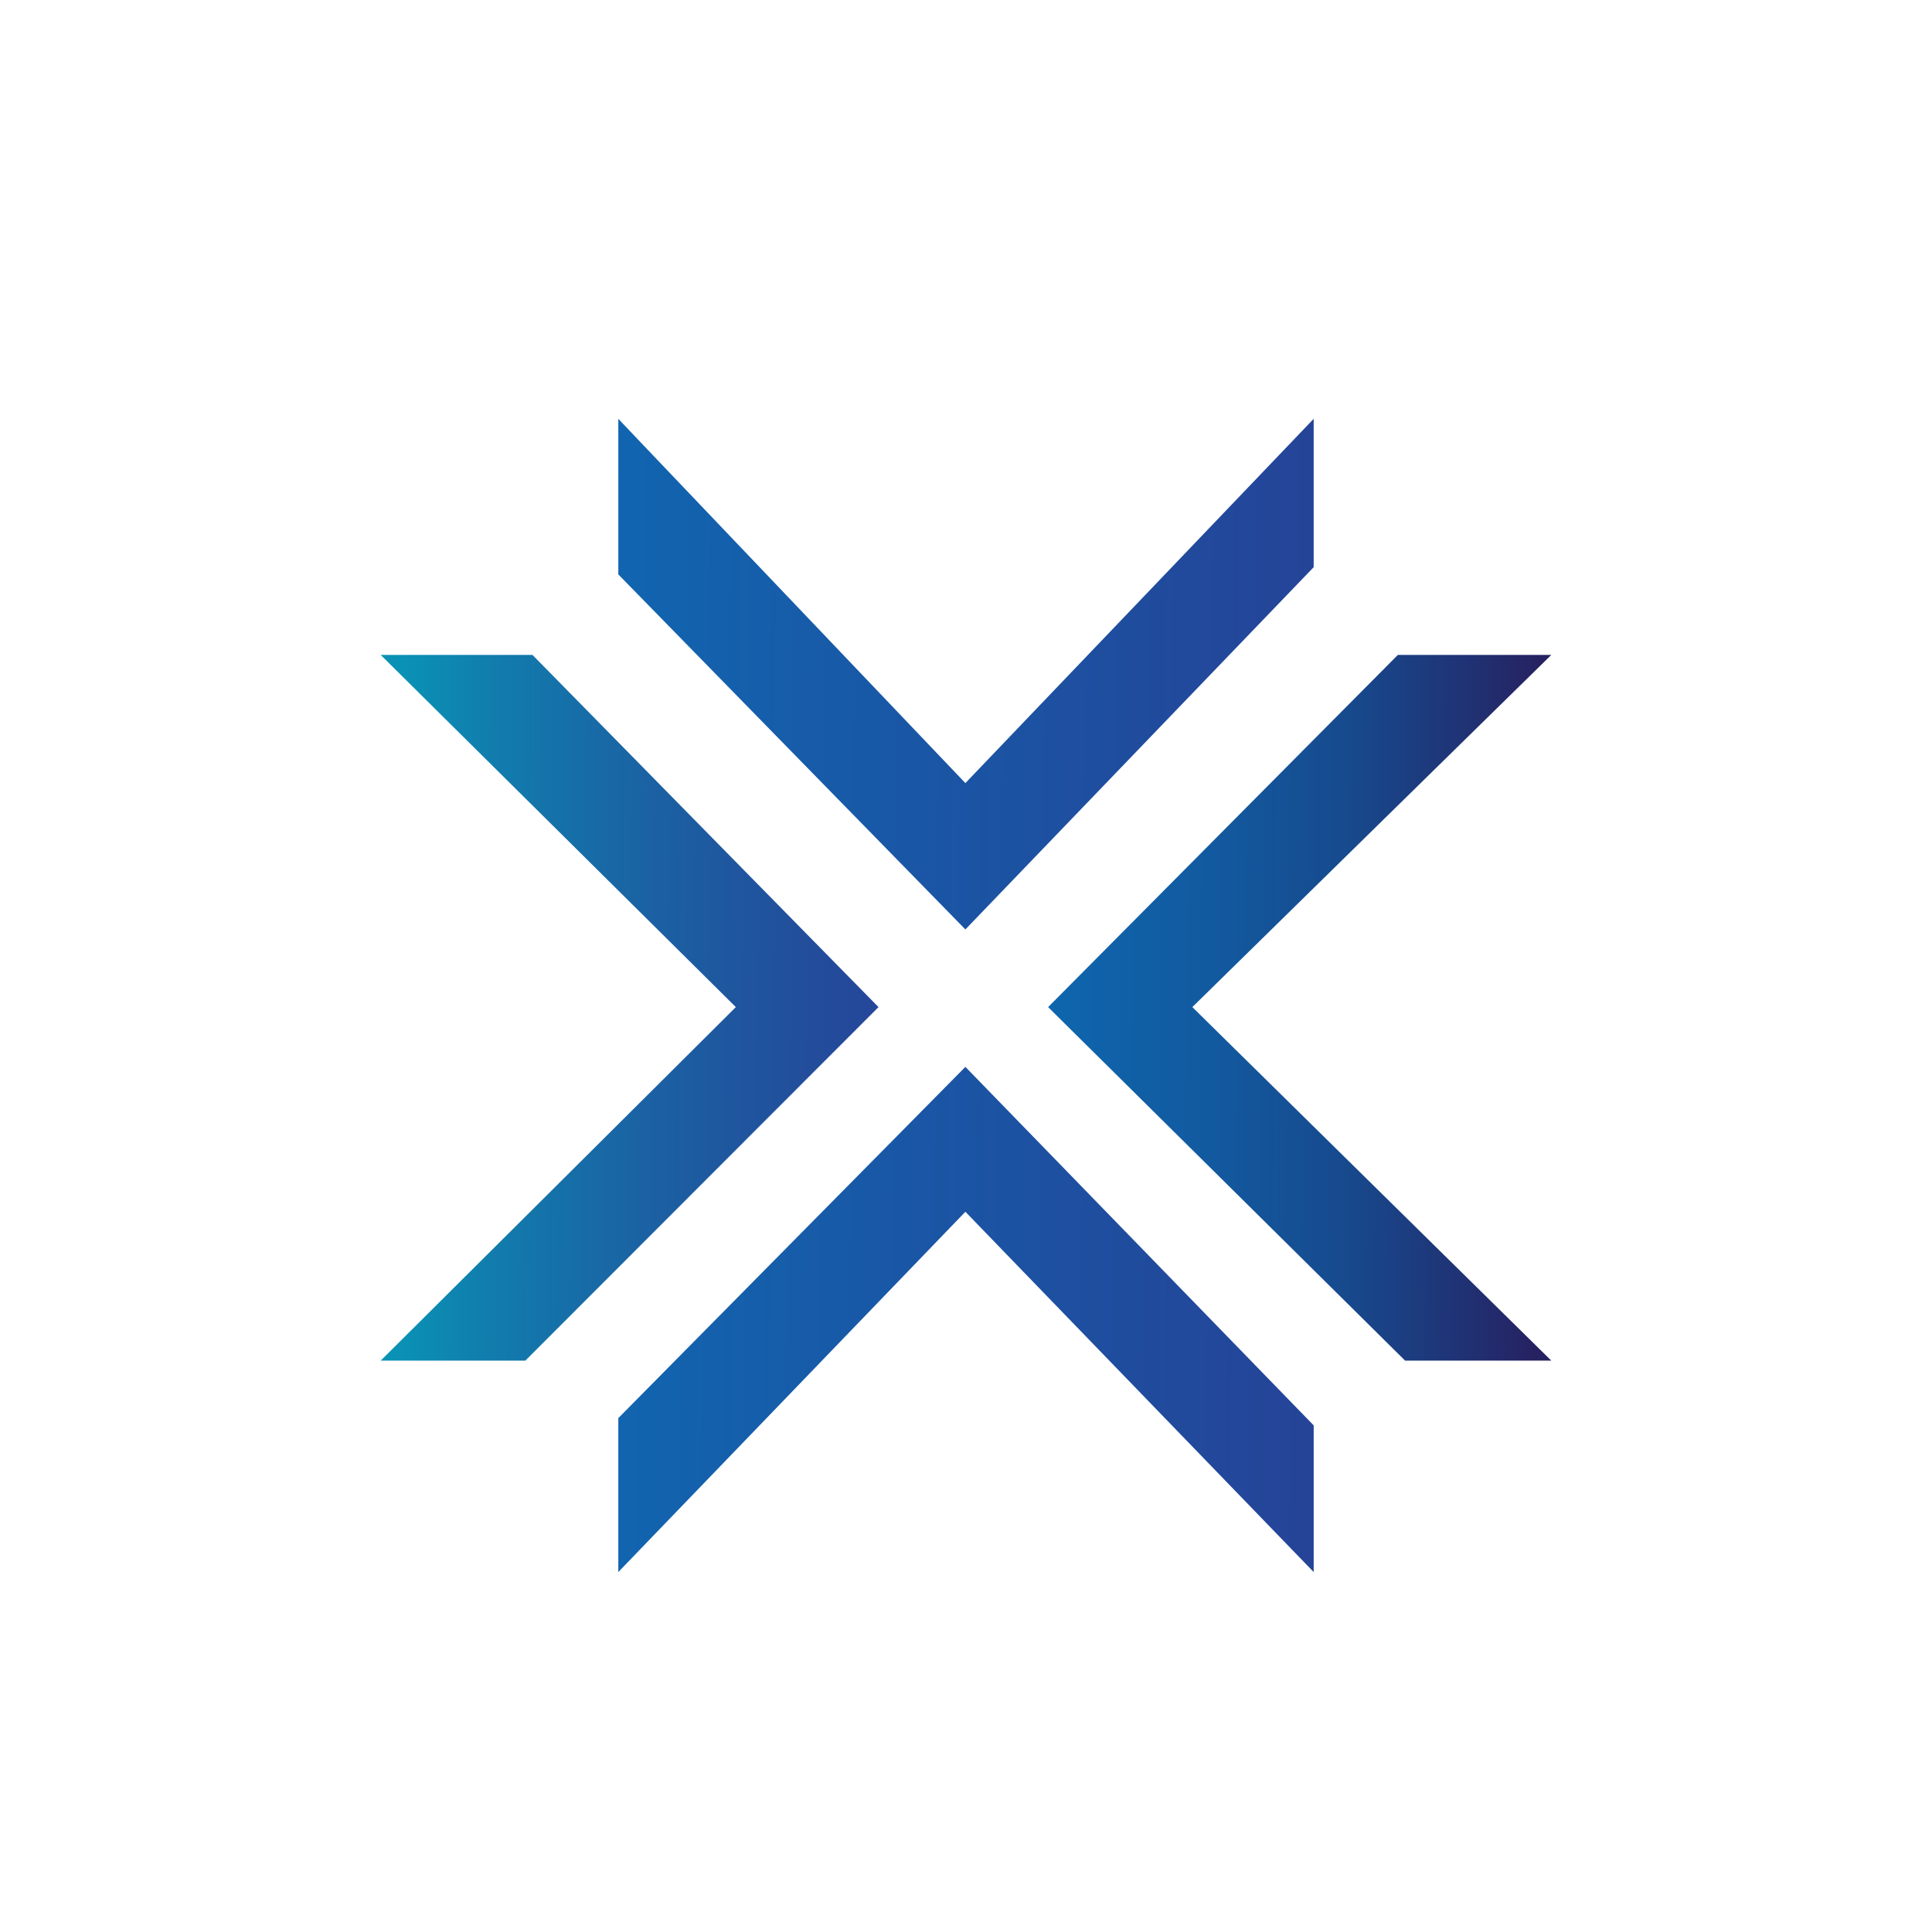 <svg width="203" height="202" viewBox="0 0 203 202" fill="none" xmlns="http://www.w3.org/2000/svg">
<g filter="url(#filter0_d_1398_39)">
<g filter="url(#filter1_d_1398_39)">
<path d="M38 62.803L75.316 99.803L38 136.946H53.198L90.307 99.803L53.949 62.803" fill="url(#paint0_linear_1398_39)"/>
</g>
<g filter="url(#filter2_d_1398_39)">
<path d="M161 62.803L123.282 99.803L161 136.946H145.639L108.127 99.803L144.877 62.803" fill="url(#paint1_linear_1398_39)"/>
</g>
<g filter="url(#filter3_d_1398_39)">
<path d="M62.968 159.155L99.435 121.305L136.032 159.155V143.746L99.435 106.083L62.968 142.984" fill="url(#paint2_linear_1398_39)"/>
</g>
<g filter="url(#filter4_d_1398_39)">
<path d="M62.968 38L64.153 39.247L65.611 40.782L99.435 76.269L136.032 38V53.586L99.435 91.645L62.968 54.347" fill="url(#paint3_linear_1398_39)"/>
</g>
</g>
<defs>
<filter id="filter0_d_1398_39" x="30" y="34" width="139" height="137.155" filterUnits="userSpaceOnUse" color-interpolation-filters="sRGB">
<feFlood flood-opacity="0" result="BackgroundImageFix"/>
<feColorMatrix in="SourceAlpha" type="matrix" values="0 0 0 0 0 0 0 0 0 0 0 0 0 0 0 0 0 0 127 0" result="hardAlpha"/>
<feOffset dy="4"/>
<feGaussianBlur stdDeviation="4"/>
<feComposite in2="hardAlpha" operator="out"/>
<feColorMatrix type="matrix" values="0 0 0 0 0.024 0 0 0 0 0.824 0 0 0 0 0.875 0 0 0 1 0"/>
<feBlend mode="normal" in2="BackgroundImageFix" result="effect1_dropShadow_1398_39"/>
<feBlend mode="normal" in="SourceGraphic" in2="effect1_dropShadow_1398_39" result="shape"/>
</filter>
<filter id="filter1_d_1398_39" x="0" y="24.803" width="132.307" height="154.143" filterUnits="userSpaceOnUse" color-interpolation-filters="sRGB">
<feFlood flood-opacity="0" result="BackgroundImageFix"/>
<feColorMatrix in="SourceAlpha" type="matrix" values="0 0 0 0 0 0 0 0 0 0 0 0 0 0 0 0 0 0 127 0" result="hardAlpha"/>
<feOffset dx="2" dy="2"/>
<feGaussianBlur stdDeviation="20"/>
<feColorMatrix type="matrix" values="0 0 0 0 0.059 0 0 0 0 0.745 0 0 0 0 0.812 0 0 0 0.34 0"/>
<feBlend mode="normal" in2="BackgroundImageFix" result="effect1_dropShadow_1398_39"/>
<feBlend mode="normal" in="SourceGraphic" in2="effect1_dropShadow_1398_39" result="shape"/>
</filter>
<filter id="filter2_d_1398_39" x="70.127" y="24.803" width="132.873" height="154.143" filterUnits="userSpaceOnUse" color-interpolation-filters="sRGB">
<feFlood flood-opacity="0" result="BackgroundImageFix"/>
<feColorMatrix in="SourceAlpha" type="matrix" values="0 0 0 0 0 0 0 0 0 0 0 0 0 0 0 0 0 0 127 0" result="hardAlpha"/>
<feOffset dx="2" dy="2"/>
<feGaussianBlur stdDeviation="20"/>
<feColorMatrix type="matrix" values="0 0 0 0 0.059 0 0 0 0 0.745 0 0 0 0 0.812 0 0 0 0.34 0"/>
<feBlend mode="normal" in2="BackgroundImageFix" result="effect1_dropShadow_1398_39"/>
<feBlend mode="normal" in="SourceGraphic" in2="effect1_dropShadow_1398_39" result="shape"/>
</filter>
<filter id="filter3_d_1398_39" x="24.968" y="68.083" width="153.065" height="133.072" filterUnits="userSpaceOnUse" color-interpolation-filters="sRGB">
<feFlood flood-opacity="0" result="BackgroundImageFix"/>
<feColorMatrix in="SourceAlpha" type="matrix" values="0 0 0 0 0 0 0 0 0 0 0 0 0 0 0 0 0 0 127 0" result="hardAlpha"/>
<feOffset dx="2" dy="2"/>
<feGaussianBlur stdDeviation="20"/>
<feColorMatrix type="matrix" values="0 0 0 0 0.059 0 0 0 0 0.745 0 0 0 0 0.812 0 0 0 0.34 0"/>
<feBlend mode="normal" in2="BackgroundImageFix" result="effect1_dropShadow_1398_39"/>
<feBlend mode="normal" in="SourceGraphic" in2="effect1_dropShadow_1398_39" result="shape"/>
</filter>
<filter id="filter4_d_1398_39" x="24.968" y="0" width="153.065" height="133.645" filterUnits="userSpaceOnUse" color-interpolation-filters="sRGB">
<feFlood flood-opacity="0" result="BackgroundImageFix"/>
<feColorMatrix in="SourceAlpha" type="matrix" values="0 0 0 0 0 0 0 0 0 0 0 0 0 0 0 0 0 0 127 0" result="hardAlpha"/>
<feOffset dx="2" dy="2"/>
<feGaussianBlur stdDeviation="20"/>
<feColorMatrix type="matrix" values="0 0 0 0 0.059 0 0 0 0 0.745 0 0 0 0 0.812 0 0 0 0.34 0"/>
<feBlend mode="normal" in2="BackgroundImageFix" result="effect1_dropShadow_1398_39"/>
<feBlend mode="normal" in="SourceGraphic" in2="effect1_dropShadow_1398_39" result="shape"/>
</filter>
<linearGradient id="paint0_linear_1398_39" x1="39.839" y1="99.814" x2="159.303" y2="100.886" gradientUnits="userSpaceOnUse">
<stop stop-color="#0A92B5"/>
<stop offset="0.08" stop-color="#117DAD"/>
<stop offset="0.22" stop-color="#1B61A3"/>
<stop offset="0.37" stop-color="#234C9B"/>
<stop offset="0.53" stop-color="#293C96"/>
<stop offset="0.72" stop-color="#2C3393"/>
<stop offset="0.99" stop-color="#2E3192"/>
</linearGradient>
<linearGradient id="paint1_linear_1398_39" x1="39.937" y1="98.832" x2="159.401" y2="99.904" gradientUnits="userSpaceOnUse">
<stop stop-color="#0B6FB7"/>
<stop offset="0.39" stop-color="#0B6DB4"/>
<stop offset="0.57" stop-color="#0E66AD"/>
<stop offset="0.71" stop-color="#125AA0"/>
<stop offset="0.83" stop-color="#174A8E"/>
<stop offset="0.93" stop-color="#1F3476"/>
<stop offset="1" stop-color="#262262"/>
</linearGradient>
<linearGradient id="paint2_linear_1398_39" x1="39.632" y1="132.233" x2="159.096" y2="133.305" gradientUnits="userSpaceOnUse">
<stop stop-color="#0B6FB7"/>
<stop offset="1" stop-color="#2B3990"/>
</linearGradient>
<linearGradient id="paint3_linear_1398_39" x1="40.241" y1="64.105" x2="159.706" y2="65.177" gradientUnits="userSpaceOnUse">
<stop stop-color="#0B6FB7"/>
<stop offset="1" stop-color="#2B3990"/>
</linearGradient>
</defs>
</svg>
